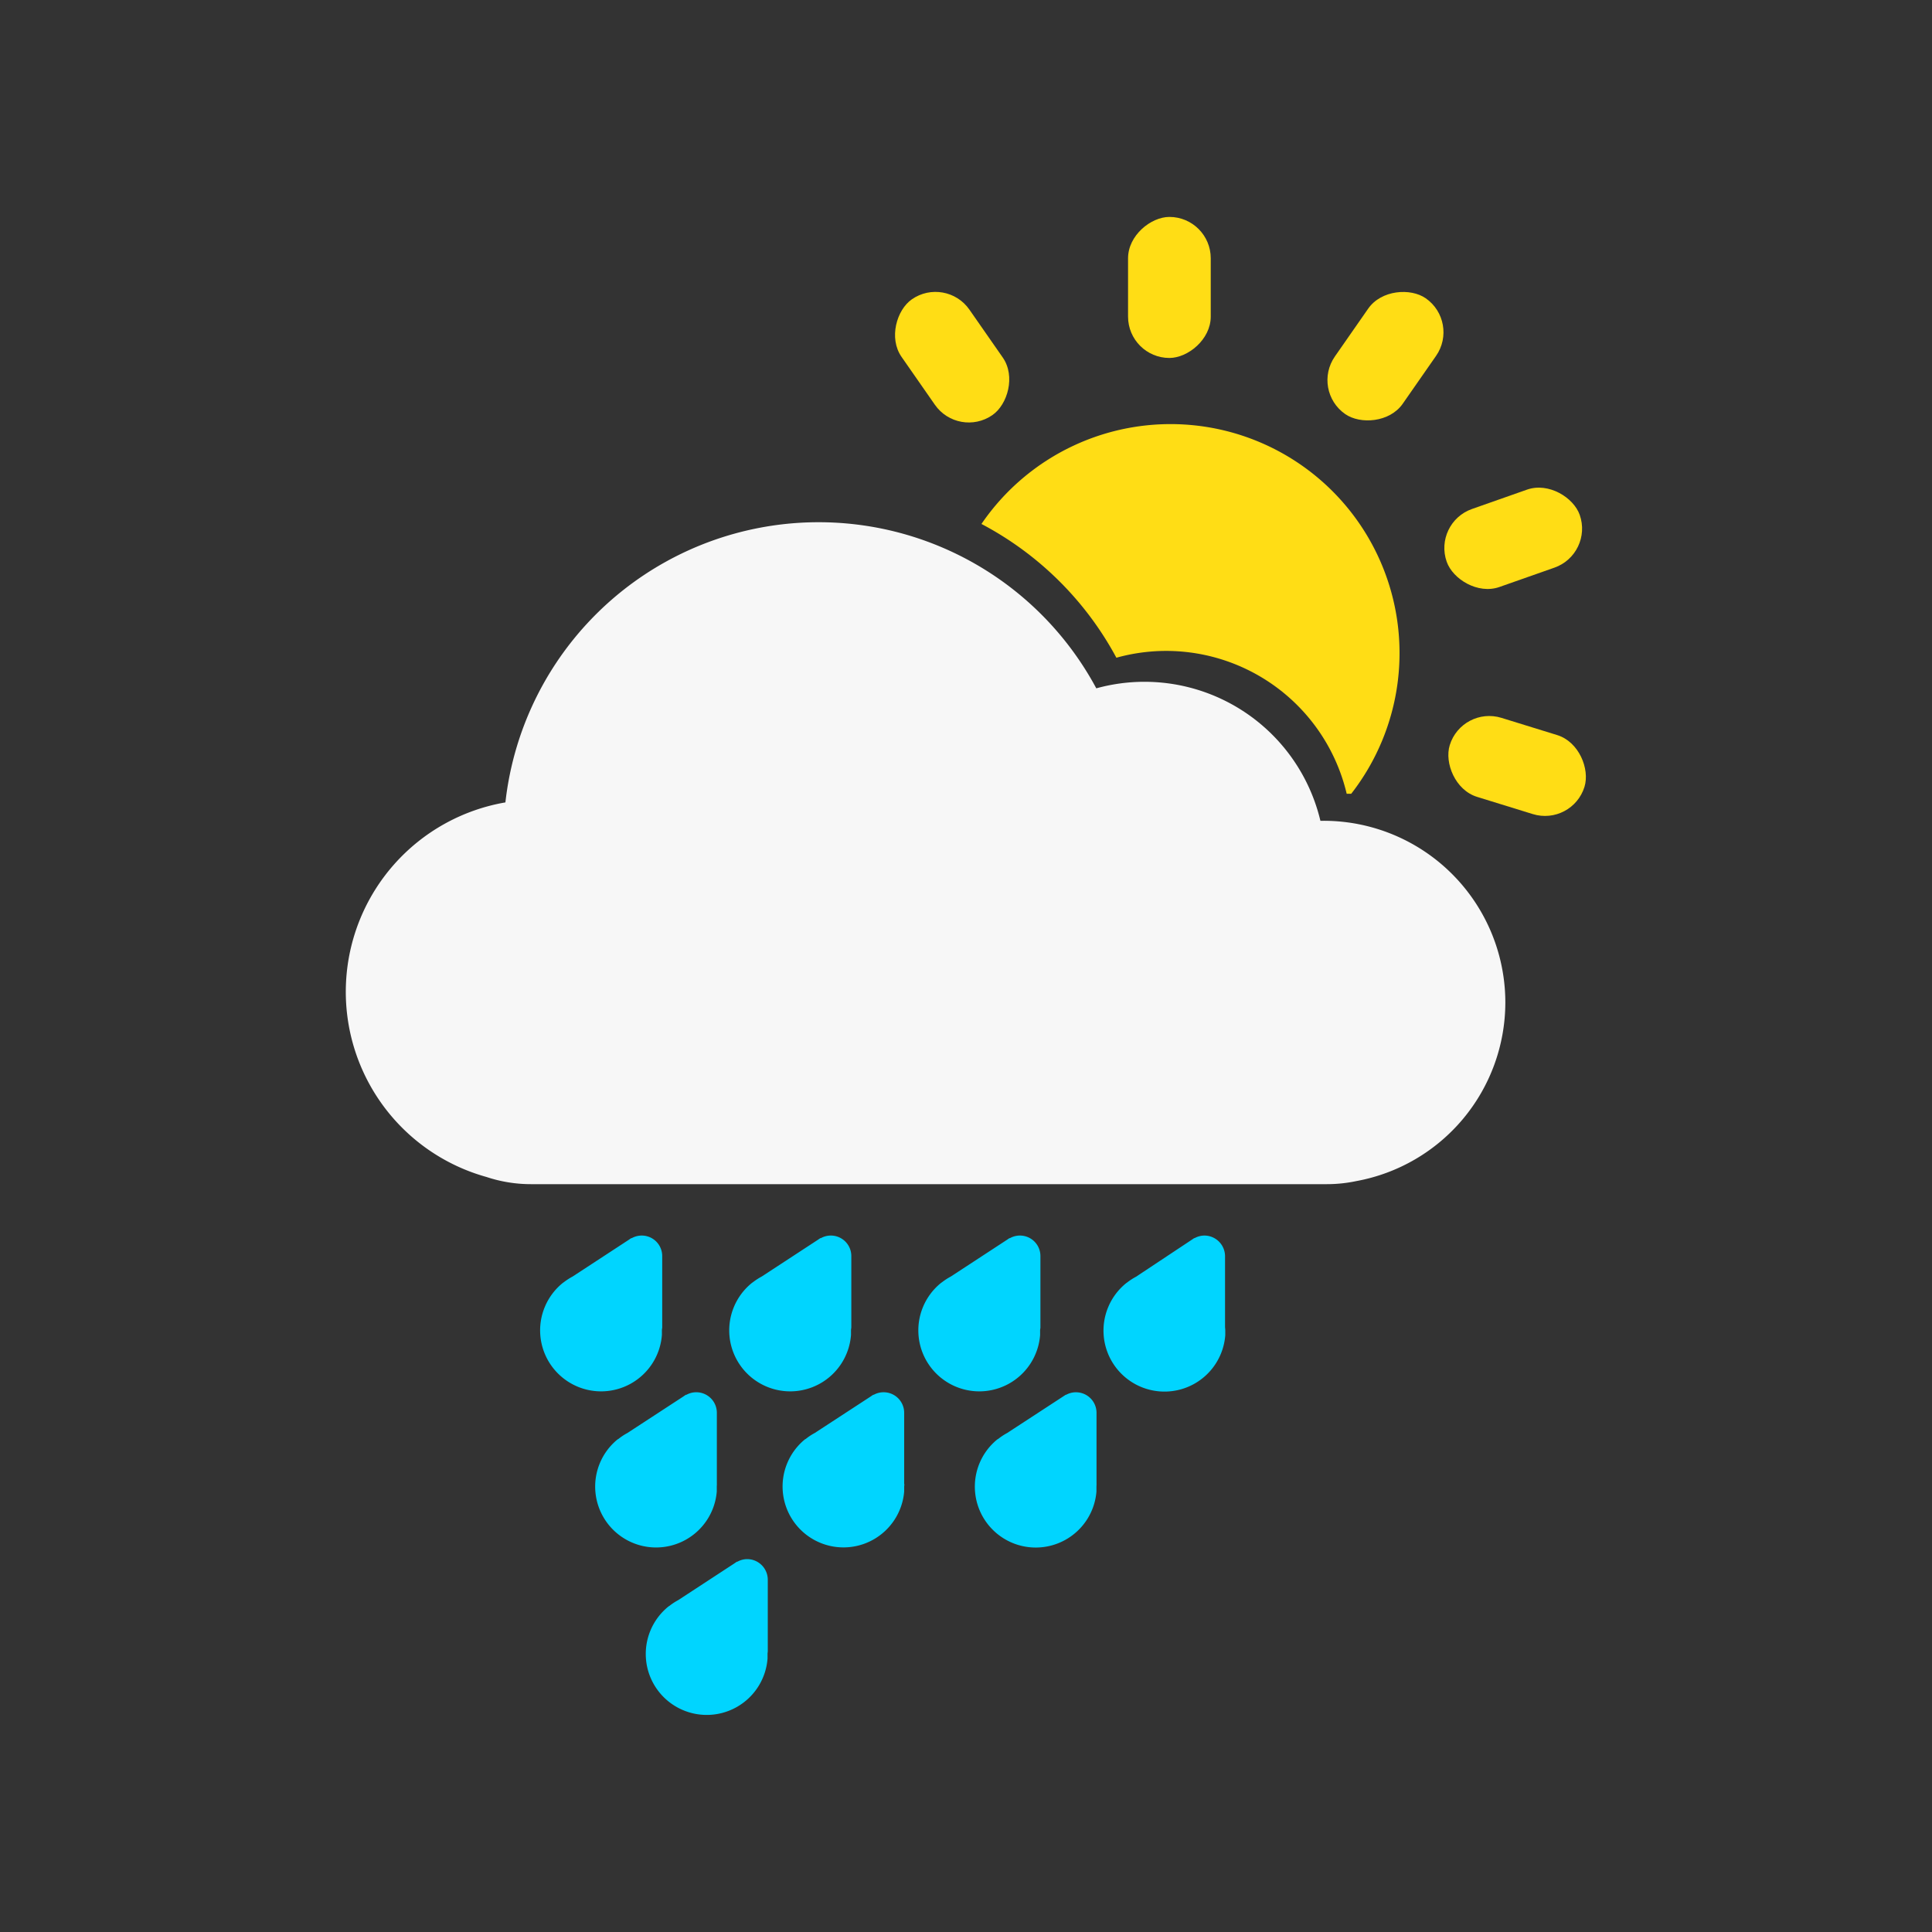 <svg id="Layer_1" data-name="Layer 1" xmlns="http://www.w3.org/2000/svg" viewBox="0 0 250 250"><rect x="0" y="0" width="250" height="250" fill="#333333" stroke="none"/><defs><style>.cls-1{fill:#00d5ff;}.cls-2{fill:#f7f7f7;}.cls-3{fill:#ffdd15;}</style></defs><path class="cls-1" d="M85.69,171.73l0-9.17a2.65,2.65,0,0,0-3.93-2.35h0l-.06,0a2.9,2.9,0,0,0-.29.19l-7.31,4.78a8.38,8.38,0,0,0-1.13.73l-.13.09h0a7.89,7.89,0,1,0,12.81,6.74h0v-.12c0-.16,0-.32,0-.48S85.69,171.88,85.69,171.73Z"/><path class="cls-1" d="M110.16,171.73l0-9.17a2.65,2.65,0,0,0-3.93-2.35h0l-.06,0a2.9,2.9,0,0,0-.29.19l-7.31,4.78a8.38,8.38,0,0,0-1.13.73l-.13.09h0a7.89,7.89,0,1,0,12.81,6.74h0v-.12c0-.16,0-.32,0-.48S110.16,171.88,110.16,171.73Z"/><path class="cls-1" d="M134.63,171.73l0-9.17a2.65,2.65,0,0,0-3.93-2.35h0l-.06,0a2.9,2.9,0,0,0-.29.19l-7.31,4.78a8.38,8.38,0,0,0-1.13.73l-.13.09h0a7.89,7.89,0,1,0,12.81,6.74h0v-.12c0-.16,0-.32,0-.48S134.64,171.88,134.63,171.73Z"/><path class="cls-1" d="M158.52,171.73l0-9.17a2.68,2.68,0,0,0-2.68-2.68,2.65,2.65,0,0,0-1.25.33h0l-.06,0-.28.19L147,165.21a7.8,7.8,0,0,0-1.13.73l-.13.09h0a7.89,7.89,0,1,0,12.81,6.74h0v-.12c0-.16,0-.32,0-.48S158.53,171.88,158.52,171.73Z"/><path class="cls-1" d="M141.89,192l0-9.17a2.66,2.66,0,0,0-2.67-2.67,2.61,2.61,0,0,0-1.25.32h0l-.06,0-.29.19-7.31,4.77a7.48,7.48,0,0,0-1.12.74l-.14.08h0A7.88,7.88,0,1,0,141.88,193h0v-.11c0-.16,0-.32,0-.49S141.9,192.14,141.89,192Z"/><path class="cls-1" d="M117,192l0-9.17a2.66,2.66,0,0,0-3.93-2.35h0l-.06,0a2.9,2.9,0,0,0-.29.19l-7.31,4.77a7,7,0,0,0-1.12.74l-.14.08h0A7.88,7.88,0,1,0,117,193h0v-.11c0-.16,0-.32,0-.49S117.05,192.14,117,192Z"/><path class="cls-1" d="M99.35,213.6l0-9.17a2.67,2.67,0,0,0-2.67-2.68,2.61,2.61,0,0,0-1.25.33h0l-.06,0a2.9,2.9,0,0,0-.29.19l-7.31,4.78a7.69,7.69,0,0,0-1.12.73l-.14.09h0a7.89,7.89,0,1,0,12.81,6.74h0v-.12c0-.16,0-.32,0-.48S99.36,213.75,99.35,213.6Z"/><path class="cls-1" d="M92.76,192l0-9.17a2.66,2.66,0,0,0-3.93-2.35h0l-.06,0a2.9,2.9,0,0,0-.29.19l-7.31,4.77a7,7,0,0,0-1.12.74l-.14.08h0A7.88,7.88,0,1,0,92.75,193h0v-.11c0-.16,0-.32,0-.49S92.77,192.14,92.76,192Z"/><path class="cls-2" d="M194.79,129.73a23.52,23.52,0,0,0-23.53-23.52l-.4,0a23.4,23.4,0,0,0-29-17.14,40.78,40.78,0,0,0-76.46,14.76,24.87,24.87,0,0,0-2.45,48.47,18.23,18.23,0,0,0,5.75.93h103a18.47,18.47,0,0,0,3.82-.4A23.52,23.52,0,0,0,194.79,129.73Z"/><rect class="cls-3" x="187.19" y="93.77" width="18.25" height="10.7" rx="5.35" transform="translate(38.01 -53.54) rotate(17.17)"/><rect class="cls-3" x="186.68" y="64.32" width="18.25" height="10.7" rx="5.35" transform="translate(-12.02 68.91) rotate(-19.38)"/><rect class="cls-3" x="170.15" y="40.73" width="18.25" height="10.7" rx="5.35" transform="translate(39.02 166.88) rotate(-55.15)"/><rect class="cls-3" x="114.08" y="40.87" width="18.25" height="10.7" rx="5.35" transform="translate(155.68 173.74) rotate(-124.85)"/><rect class="cls-3" x="142.19" y="31.85" width="18.25" height="10.7" rx="5.35" transform="translate(114.12 188.51) rotate(-90)"/><path class="cls-3" d="M144.46,85.11a24,24,0,0,1,29.8,17.6l.42,0h.17A29.63,29.63,0,1,0,127,67.8,42.06,42.06,0,0,1,144.46,85.11Z"/></svg>